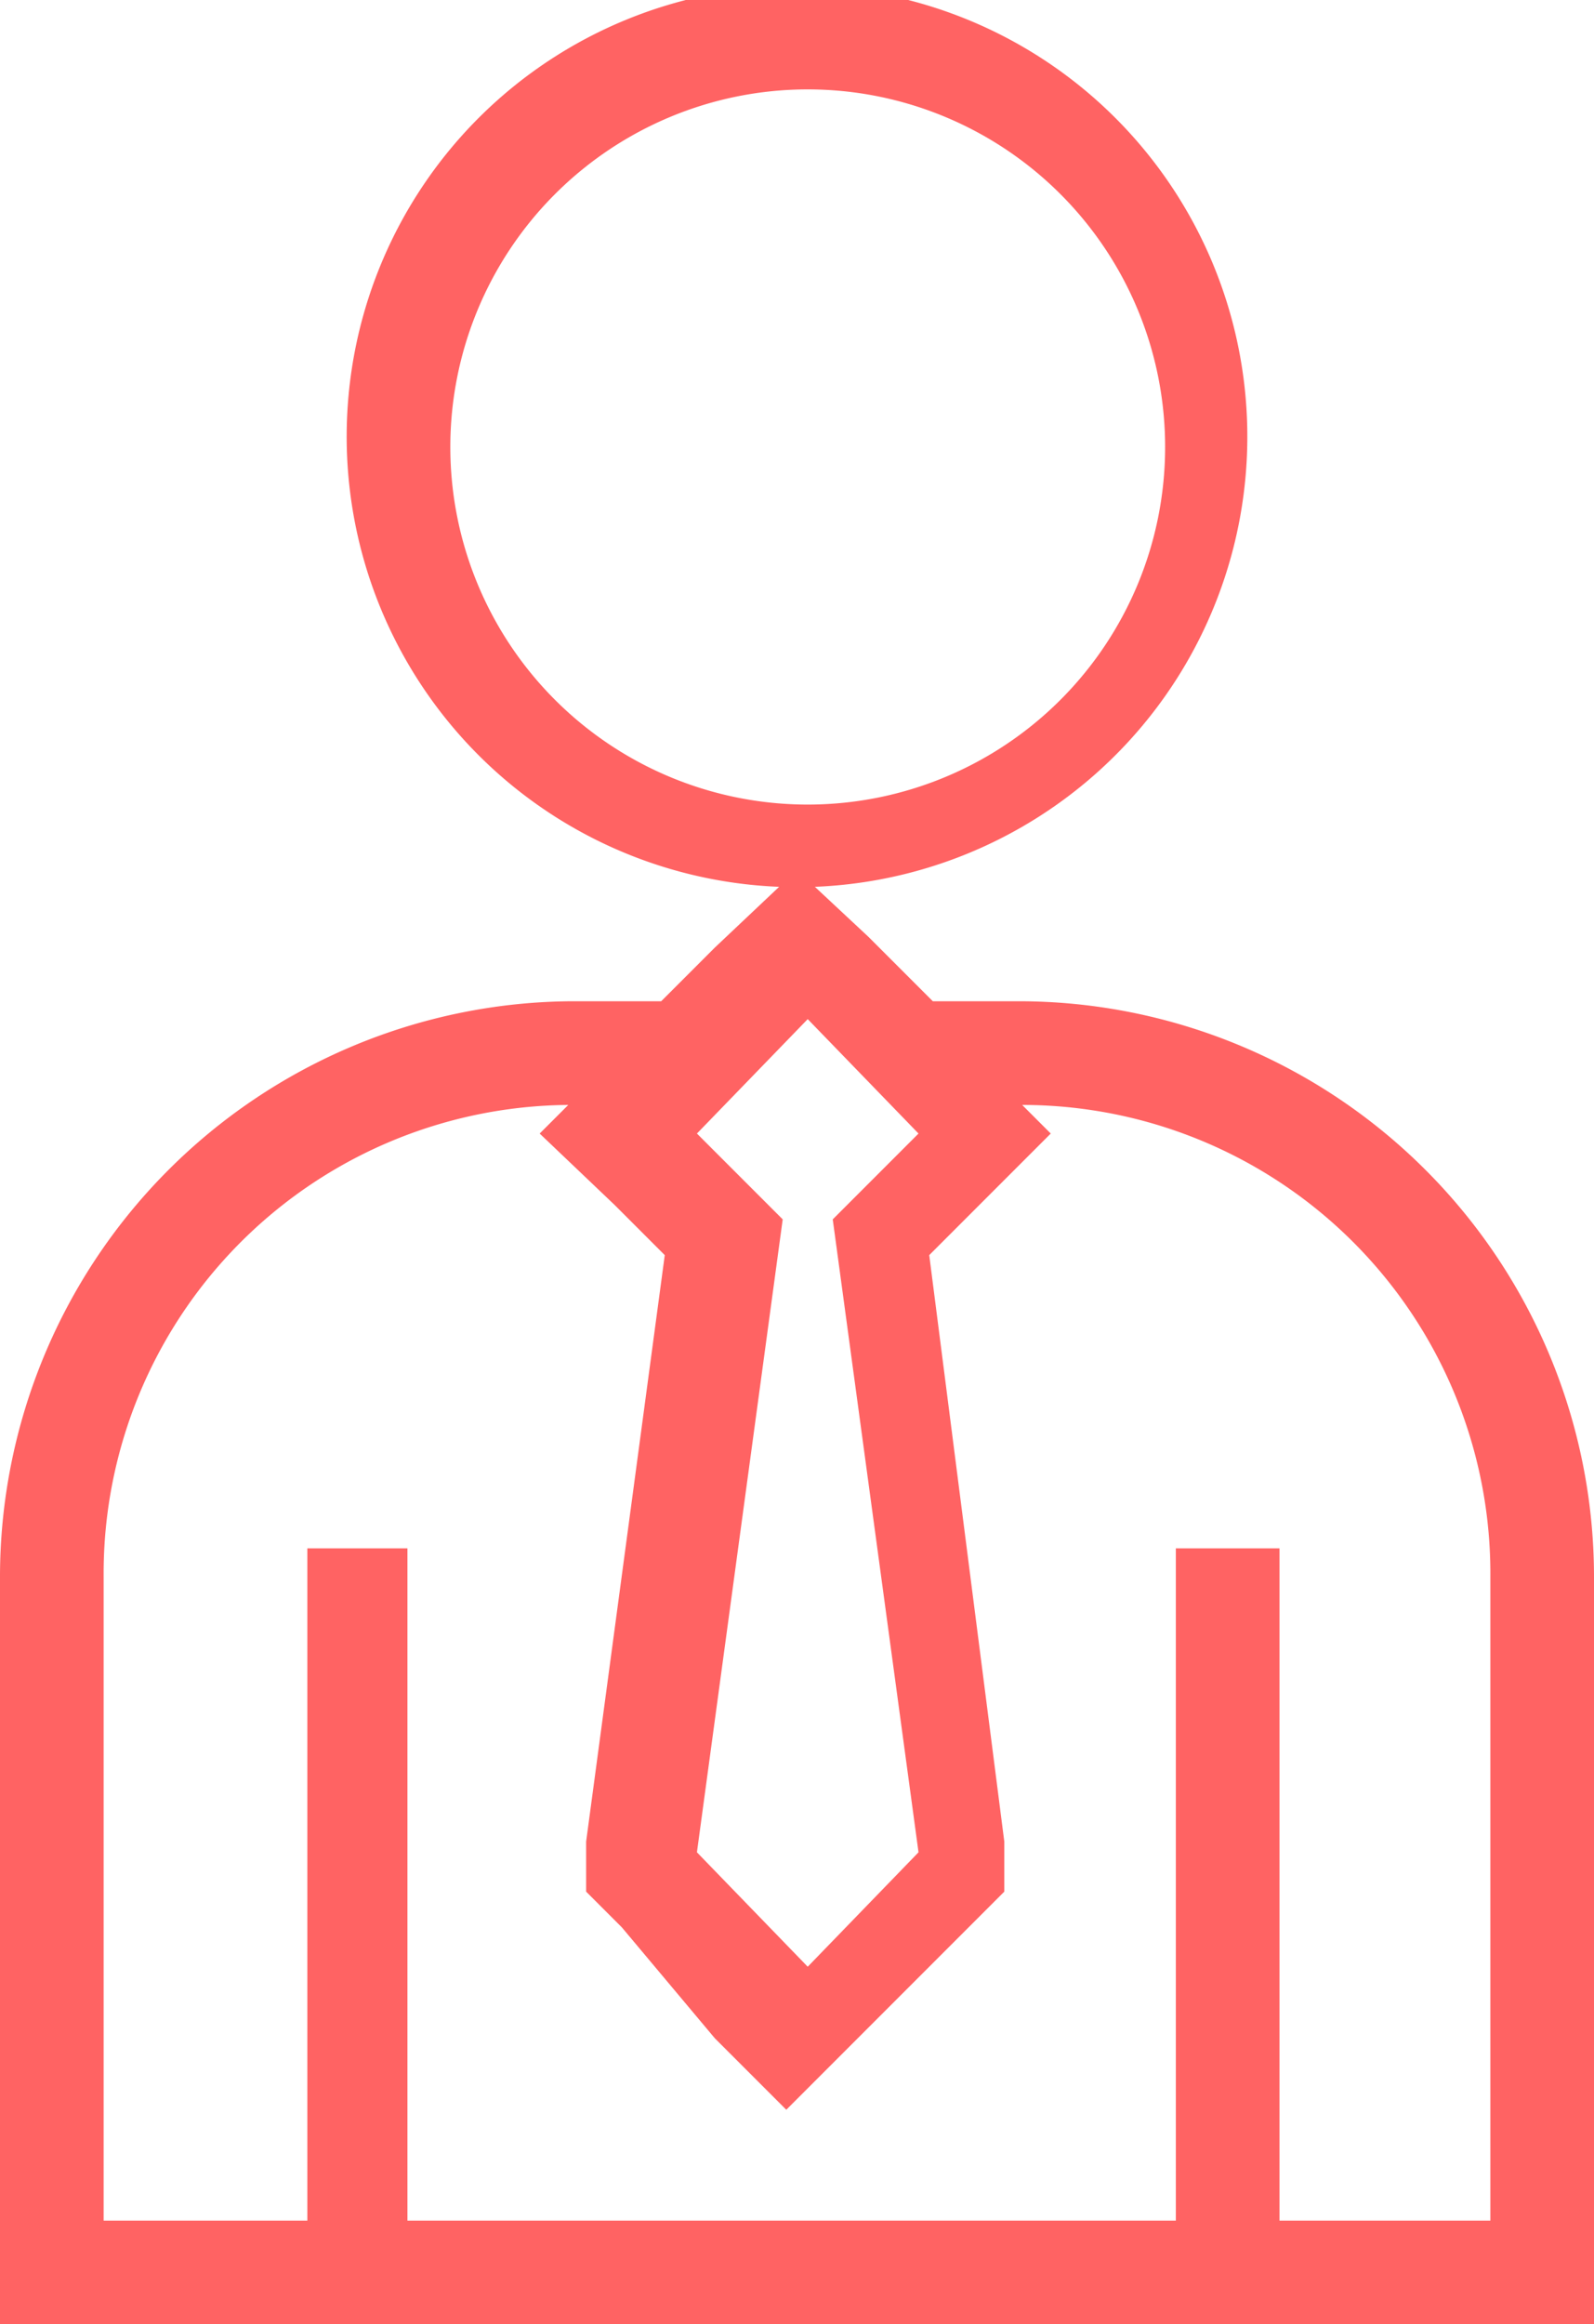 <svg xmlns="http://www.w3.org/2000/svg" viewBox="0 0 4.46 6.5"><defs><style>.cls-1{fill:#ff6363;}</style></defs><title>Cultural-education</title><g id="Layer_2" data-name="Layer 2"><g id="Layer_1-2" data-name="Layer 1"><path class="cls-1" d="M2.85,2.8H2.61v0l-.18-.18-.15-.14a1.26,1.26,0,1,0-.1,0L2,2.65l-.15.15H1.6A1.61,1.61,0,0,0,0,4.41V6.5H4.46V4.41A1.61,1.61,0,0,0,2.85,2.8ZM1.26,1.25a1,1,0,1,1,1,1A1,1,0,0,1,1.26,1.25Zm1,1.6.31.32-.24.24.24,1.77-.31.32-.31-.32.24-1.77-.24-.24ZM4.17,6.21H3.58V4.33H3.29V6.21H1.14V4.33H.86V6.21H.29V4.41a1.31,1.31,0,0,1,1.3-1.32l-.08.08.21.2.14.14L1.64,5.15l0,.14.1.1L2,5.7l.2.2.2-.2.31-.31.1-.1,0-.14L2.6,3.51l.14-.14.2-.2-.08-.08A1.31,1.31,0,0,1,4.17,4.41Z"/></g></g></svg>